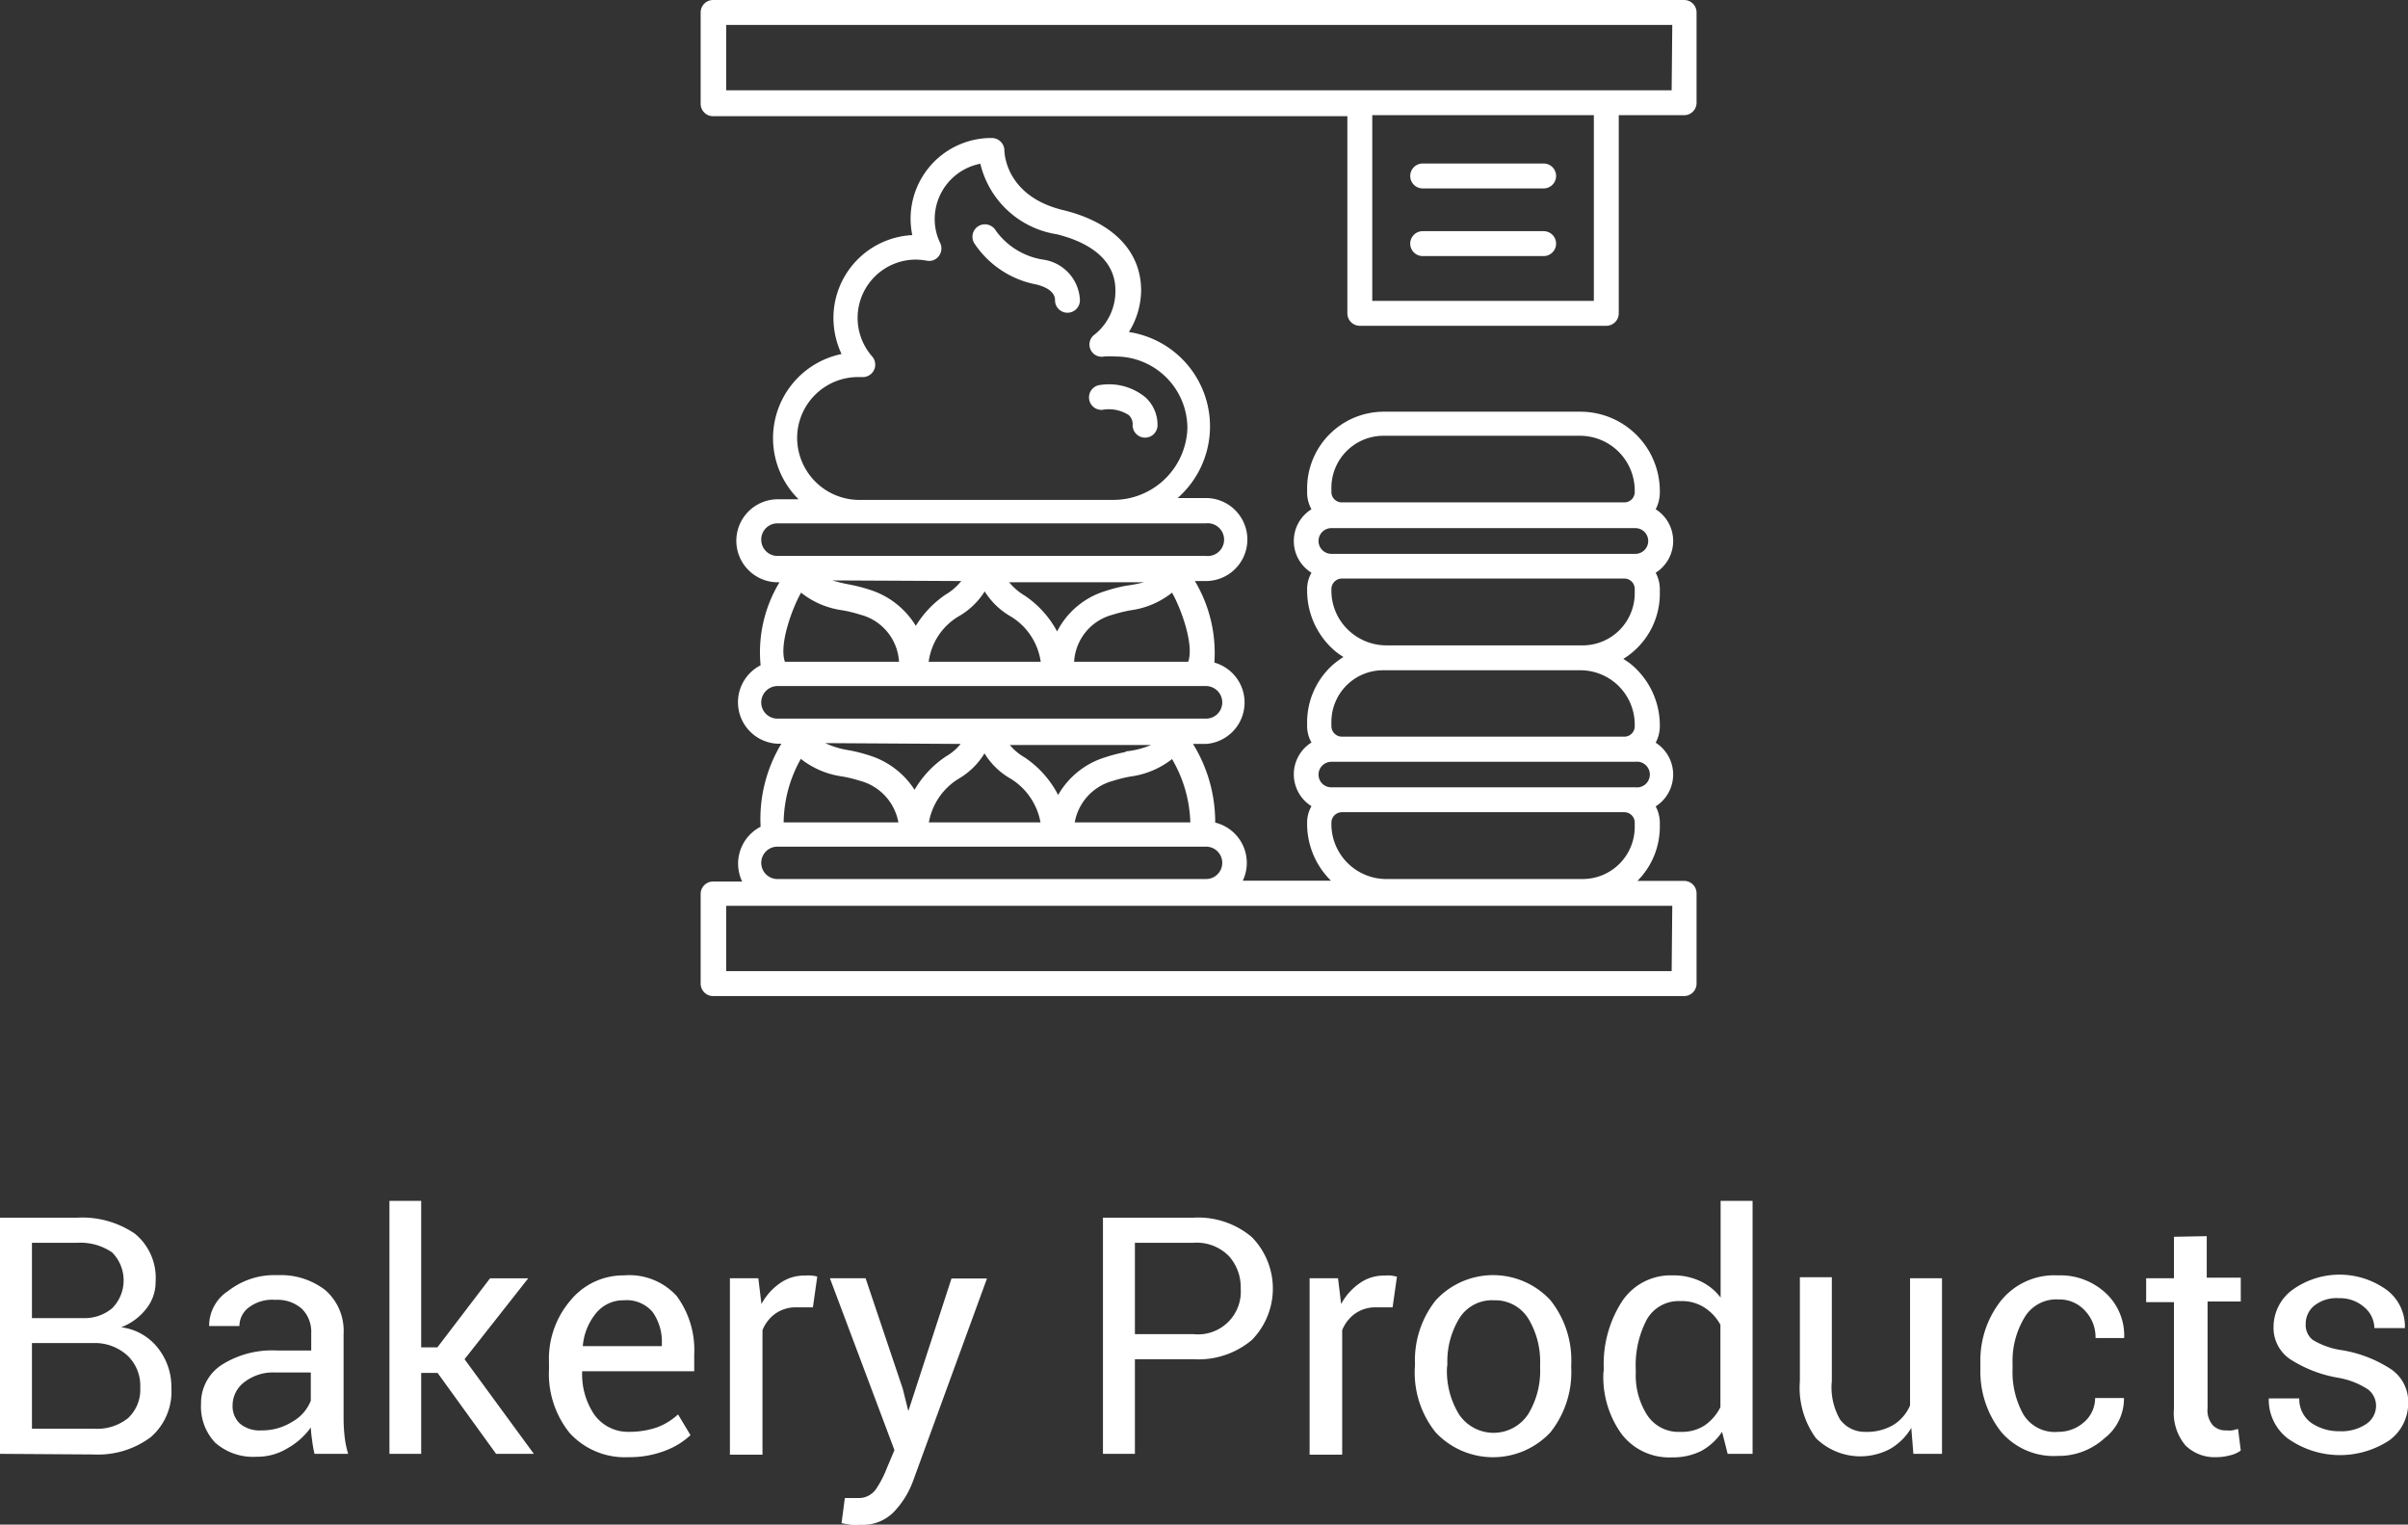 <svg xmlns="http://www.w3.org/2000/svg" viewBox="0 0 116.06 73.47"><rect x="0" y="0" width="116.06" height="73.47" fill="#333333" stroke="none"/><defs><style>.cls-1{fill:#fff;}</style></defs><title>bakeryproducts_hover</title><g id="Layer_2" data-name="Layer 2"><g id="Layer_1-2" data-name="Layer 1"><path class="cls-1" d="M0,70.06V58.68H3.71a4.51,4.51,0,0,1,2.79.77,2.75,2.75,0,0,1,1,2.31,2.06,2.06,0,0,1-.46,1.32,2.77,2.77,0,0,1-1.2.88,2.66,2.66,0,0,1,1.77,1,3,3,0,0,1,.65,1.92,2.9,2.9,0,0,1-1,2.38,4.25,4.25,0,0,1-2.75.83Zm1.54-6.54H4a2.08,2.08,0,0,0,1.4-.47,1.91,1.91,0,0,0,0-2.7,2.71,2.71,0,0,0-1.68-.46H1.54Zm0,1.2v4.13h3a2.38,2.38,0,0,0,1.63-.51,1.88,1.88,0,0,0,.59-1.48,2,2,0,0,0-.6-1.52,2.32,2.32,0,0,0-1.6-.62h-3Z"/><path class="cls-1" d="M15.16,70.06a5.46,5.46,0,0,1-.12-.68,5.61,5.61,0,0,1-.06-.59,3.45,3.45,0,0,1-1.12,1,2.78,2.78,0,0,1-1.48.41,2.77,2.77,0,0,1-2-.67,2.51,2.51,0,0,1-.69-1.87,2.19,2.19,0,0,1,1-1.89,4.54,4.54,0,0,1,2.66-.69H15v-.83a1.56,1.56,0,0,0-.45-1.18,1.77,1.77,0,0,0-1.28-.43A1.86,1.86,0,0,0,12,63a1.12,1.12,0,0,0-.46.9l-1.46,0,0-.05A2,2,0,0,1,11,62.21a3.61,3.61,0,0,1,2.38-.76,3.49,3.49,0,0,1,2.31.73,2.6,2.6,0,0,1,.87,2.1v4.07a8.18,8.18,0,0,0,.05.88,4.7,4.7,0,0,0,.17.83ZM12.6,68.93a2.72,2.72,0,0,0,1.51-.43,2,2,0,0,0,.87-1V66.14H13.26a2.25,2.25,0,0,0-1.49.47,1.41,1.41,0,0,0-.56,1.1,1.15,1.15,0,0,0,.35.89A1.48,1.48,0,0,0,12.6,68.93Z"/><path class="cls-1" d="M21.09,66.16H20.3v3.9H18.77V57.87H20.3v7.06h.78l2.54-3.33h1.84l-3.07,3.9,3.34,4.56H23.91Z"/><path class="cls-1" d="M30.3,70.22a3.6,3.6,0,0,1-2.84-1.16,4.53,4.53,0,0,1-1-3.06v-.35a4.33,4.33,0,0,1,1.05-3,3.29,3.29,0,0,1,2.56-1.19,3.09,3.09,0,0,1,2.55,1,4.39,4.39,0,0,1,.84,2.81v.81h-5.4l0,0a3.47,3.47,0,0,0,.57,2.07A2,2,0,0,0,30.3,69a4.16,4.16,0,0,0,1.38-.22,3.12,3.12,0,0,0,1-.62l.6,1a3.67,3.67,0,0,1-1.2.74A4.75,4.75,0,0,1,30.3,70.22Zm-.24-7.56a1.69,1.69,0,0,0-1.33.62,2.86,2.86,0,0,0-.64,1.59v0h3.81v-.13a2.47,2.47,0,0,0-.45-1.52A1.64,1.64,0,0,0,30.06,62.66Z"/><path class="cls-1" d="M39.18,63l-.79,0a1.71,1.71,0,0,0-1,.29,1.8,1.8,0,0,0-.64.81v6H35.18V61.6h1.37l.15,1.24a2.88,2.88,0,0,1,.89-1,2,2,0,0,1,1.21-.37,1.69,1.69,0,0,1,.33,0,1.33,1.33,0,0,1,.26.05Z"/><path class="cls-1" d="M43.51,66.92,43.78,68h0l2.08-6.39h1.71l-3.56,9.75a4.3,4.3,0,0,1-.92,1.49,2.09,2.09,0,0,1-1.61.63,3.28,3.28,0,0,1-.48,0l-.44-.08.16-1.21H41l.41,0a1,1,0,0,0,.81-.43,5,5,0,0,0,.52-1l.37-.88L40,61.6h1.72Z"/><path class="cls-1" d="M54.7,65.5v4.56H53.16V58.68h4.35a4,4,0,0,1,2.83.94,3.54,3.54,0,0,1,0,4.95,4,4,0,0,1-2.83.93Zm0-1.21h2.81A2.06,2.06,0,0,0,59.8,62.1a2.25,2.25,0,0,0-.57-1.57,2.18,2.18,0,0,0-1.72-.64H54.7Z"/><path class="cls-1" d="M67.12,63l-.79,0a1.71,1.71,0,0,0-1,.29,1.8,1.8,0,0,0-.64.81v6H63.12V61.6h1.37l.15,1.24a2.88,2.88,0,0,1,.89-1,2,2,0,0,1,1.21-.37,1.76,1.76,0,0,1,.33,0l.26.05Z"/><path class="cls-1" d="M68.2,65.75a4.64,4.64,0,0,1,1-3.09,3.76,3.76,0,0,1,5.53,0,4.64,4.64,0,0,1,1,3.09v.17a4.66,4.66,0,0,1-1,3.1,3.79,3.79,0,0,1-5.54,0,4.61,4.61,0,0,1-1-3.09Zm1.54.17a4,4,0,0,0,.57,2.22,2,2,0,0,0,3.35,0,4,4,0,0,0,.57-2.22v-.17a4,4,0,0,0-.57-2.21A1.88,1.88,0,0,0,72,62.66a1.85,1.85,0,0,0-1.67.88,4,4,0,0,0-.57,2.21Z"/><path class="cls-1" d="M77.3,66a5.57,5.57,0,0,1,.88-3.29,2.81,2.81,0,0,1,2.44-1.25,3,3,0,0,1,1.31.27,2.61,2.61,0,0,1,1,.8V57.87h1.54V70.06H83.27L83,69a2.88,2.88,0,0,1-1,.92,3.06,3.06,0,0,1-1.42.31,2.89,2.89,0,0,1-2.42-1.12,4.69,4.69,0,0,1-.88-2.95Zm1.54.16a3.56,3.56,0,0,0,.53,2A1.8,1.8,0,0,0,81,69a2,2,0,0,0,1.16-.31,2.35,2.35,0,0,0,.76-.88V63.84a2.28,2.28,0,0,0-.77-.83A2,2,0,0,0,81,62.7a1.76,1.76,0,0,0-1.64.91A4.74,4.74,0,0,0,78.84,66Z"/><path class="cls-1" d="M92.12,68.81a2.85,2.85,0,0,1-1,1,3.05,3.05,0,0,1-3.6-.51,4.14,4.14,0,0,1-.77-2.75v-5h1.54v5a3.08,3.08,0,0,0,.4,1.86A1.47,1.47,0,0,0,89.9,69a2.5,2.5,0,0,0,1.35-.33,2.07,2.07,0,0,0,.81-.94V61.6H93.6v8.46H92.22Z"/><path class="cls-1" d="M99.2,69a1.85,1.85,0,0,0,1.25-.47,1.53,1.53,0,0,0,.53-1.16h1.39l0,0a2.41,2.41,0,0,1-.94,1.94,3.27,3.27,0,0,1-2.25.85A3.33,3.33,0,0,1,96.45,69a4.7,4.7,0,0,1-1-3v-.33a4.65,4.65,0,0,1,1-3,3.31,3.31,0,0,1,2.74-1.21,3.21,3.21,0,0,1,2.32.87,2.79,2.79,0,0,1,.87,2.15v0H101a1.85,1.85,0,0,0-.51-1.32,1.66,1.66,0,0,0-1.27-.54,1.78,1.78,0,0,0-1.65.88A4.05,4.05,0,0,0,97,65.67V66a4.19,4.19,0,0,0,.51,2.14A1.77,1.77,0,0,0,99.2,69Z"/><path class="cls-1" d="M106.36,59.57v2H108v1.15h-1.6v5.13a1.11,1.11,0,0,0,.25.83.85.85,0,0,0,.65.25,1.55,1.55,0,0,0,.29,0l.28-.07L108,69.9a1.35,1.35,0,0,1-.51.23,2.5,2.5,0,0,1-.66.09,2,2,0,0,1-1.49-.56,2.42,2.42,0,0,1-.56-1.78V62.75h-1.34V61.6h1.34v-2Z"/><path class="cls-1" d="M114.52,67.78a1,1,0,0,0-.38-.82,3.79,3.79,0,0,0-1.47-.57,6.17,6.17,0,0,1-2.29-.89,1.82,1.82,0,0,1-.8-1.55,2.22,2.22,0,0,1,.88-1.77,3.88,3.88,0,0,1,4.6,0,2.21,2.21,0,0,1,.85,1.82v0h-1.47a1.34,1.34,0,0,0-.48-1,1.76,1.76,0,0,0-1.22-.44,1.72,1.72,0,0,0-1.21.37,1.12,1.12,0,0,0-.4.87.91.91,0,0,0,.34.77,3.75,3.75,0,0,0,1.44.5,6.16,6.16,0,0,1,2.36.93,1.9,1.9,0,0,1,.8,1.57,2.22,2.22,0,0,1-.91,1.84,4.34,4.34,0,0,1-4.92-.11,2.35,2.35,0,0,1-.89-1.91l0,0h1.47a1.4,1.4,0,0,0,.61,1.2,2.36,2.36,0,0,0,1.33.38,2.13,2.13,0,0,0,1.29-.35A1.06,1.06,0,0,0,114.52,67.78Z"/><path class="cls-1" d="M81.17,42.45H78.92A3.7,3.7,0,0,0,80,39.85v-.21a1.7,1.7,0,0,0-.2-.78,1.82,1.82,0,0,0,0-3.07A1.7,1.7,0,0,0,80,35v-.08A3.83,3.83,0,0,0,78.6,32c-.11-.09-.24-.17-.36-.25a3.27,3.27,0,0,0,.48-.35A3.68,3.68,0,0,0,80,28.59v-.21a1.7,1.7,0,0,0-.2-.78,1.81,1.81,0,0,0,0-3.06,1.74,1.74,0,0,0,.2-.79v-.07a3.83,3.83,0,0,0-3.84-3.84H66.68A3.7,3.7,0,0,0,63,23.54v.21a1.66,1.66,0,0,0,.21.79,1.8,1.8,0,0,0,0,3.06,1.6,1.6,0,0,0-.21.78v.08a3.83,3.83,0,0,0,1.39,2.95,3.9,3.9,0,0,0,.36.25,5.34,5.34,0,0,0-.48.35A3.72,3.72,0,0,0,63,34.8V35a1.6,1.6,0,0,0,.21.78,1.81,1.81,0,0,0,0,3.07,1.6,1.6,0,0,0-.21.78v.08a3.84,3.84,0,0,0,1.15,2.73H59.9a2,2,0,0,0-1.33-2.8,7.16,7.16,0,0,0-1.07-3.79h.62a2,2,0,0,0,.41-3.92A6.75,6.75,0,0,0,57.59,28h.53a2,2,0,1,0,0-4H56.76A4.6,4.6,0,0,0,54.41,16,3.86,3.86,0,0,0,55,14c0-1.89-1.36-3.29-3.74-3.87-2.72-.65-2.85-2.66-2.85-2.89a.61.61,0,0,0-.6-.59,3.89,3.89,0,0,0-3.84,4.68,4,4,0,0,0-3.8,4,4.13,4.13,0,0,0,.39,1.73,4.14,4.14,0,0,0-2.07,7h-1a2,2,0,0,0,0,4h.08a6.5,6.5,0,0,0-.91,4,2,2,0,0,0,.83,3.78h.17a7,7,0,0,0-1,4,2,2,0,0,0-.89,2.64H34.37a.6.6,0,0,0-.6.6V47.4a.6.6,0,0,0,.6.6h46.8a.6.6,0,0,0,.6-.6V43.05A.6.6,0,0,0,81.17,42.45Zm-17-2.81a.51.51,0,0,1,.5-.5H78.29a.5.5,0,0,1,.5.5v.21a2.51,2.51,0,0,1-2.5,2.51H66.81a2.65,2.65,0,0,1-2.64-2.64v-.08Zm0-1.7a.61.61,0,0,1-.62-.61.62.62,0,0,1,.62-.62H78.82a.62.62,0,1,1,0,1.23H64.15Zm0-11.25a.62.62,0,0,1,0-1.24H78.82a.62.62,0,1,1,0,1.24H64.15Zm0-3.15A2.51,2.51,0,0,1,66.68,21h9.47a2.64,2.64,0,0,1,2.64,2.64v.07a.5.5,0,0,1-.5.5H64.67a.5.5,0,0,1-.5-.5v-.21Zm0,4.92v-.08a.51.51,0,0,1,.5-.5H78.29a.5.5,0,0,1,.5.5v.21a2.51,2.51,0,0,1-2.5,2.51H66.81a2.65,2.65,0,0,1-1.68-.61A2.62,2.62,0,0,1,64.17,28.46Zm0,6.34a2.49,2.49,0,0,1,2.51-2.5h9.47a2.62,2.62,0,0,1,2.64,2.64V35a.5.5,0,0,1-.5.5H64.67a.51.51,0,0,1-.5-.5V34.8Zm-5.26,6.78a.78.78,0,0,1-.79.78H37.47a.78.78,0,0,1,0-1.56H58.12A.78.78,0,0,1,58.91,41.58Zm-20.3-5a4.14,4.14,0,0,0,2,.84,6.6,6.6,0,0,1,.85.21,2.54,2.54,0,0,1,1.84,2H37.77A6.38,6.38,0,0,1,38.61,36.55Zm8.85-.26a3.49,3.49,0,0,0,1.26,1.21,3.13,3.13,0,0,1,1.43,2.1H44.77a3.09,3.09,0,0,1,1.43-2.1A3.57,3.57,0,0,0,47.46,36.29Zm9.91,3.31H51.8a2.53,2.53,0,0,1,1.84-2,6.6,6.6,0,0,1,.85-.21,4.14,4.14,0,0,0,2-.84A6.38,6.38,0,0,1,57.37,39.6Zm-3.12-3.39a7.9,7.9,0,0,0-1,.26A3.94,3.94,0,0,0,51,38.31a4.87,4.87,0,0,0-1.6-1.8l0,0a2.7,2.7,0,0,1-.73-.61h6.81A4.13,4.13,0,0,1,54.25,36.21ZM37.83,31.89c-.29-.84.35-2.57.78-3.33a4.07,4.07,0,0,0,2,.85,6.6,6.6,0,0,1,.85.21,2.49,2.49,0,0,1,1.87,2.27Zm9.63-3.39a3.59,3.59,0,0,0,1.26,1.21,3.05,3.05,0,0,1,1.44,2.18h-5.4a3,3,0,0,1,1.43-2.18A3.59,3.59,0,0,0,47.46,28.5Zm4.31,3.39a2.49,2.49,0,0,1,1.87-2.27,6.6,6.6,0,0,1,.85-.21,4.07,4.07,0,0,0,2-.85c.43.76,1.07,2.49.78,3.33Zm2.48-3.66a7.9,7.9,0,0,0-1,.26,3.88,3.88,0,0,0-2.3,1.94,4.81,4.81,0,0,0-1.55-1.72l0,0a2.87,2.87,0,0,1-.76-.65h6.5A7.79,7.79,0,0,1,54.25,28.23ZM38.42,21.11a2.94,2.94,0,0,1,2.94-2.94h.18a.6.6,0,0,0,.49-1,2.81,2.81,0,0,1,2.11-4.66,3.15,3.15,0,0,1,.52.05.58.58,0,0,0,.59-.22.61.61,0,0,0,.07-.62,2.63,2.63,0,0,1-.27-1.16,2.72,2.72,0,0,1,2.2-2.67,4.5,4.5,0,0,0,3.69,3.4c1.05.26,2.82.94,2.82,2.7a2.67,2.67,0,0,1-1,2.13.59.59,0,0,0,.46,1.06,3.65,3.65,0,0,1,.55,0,3.46,3.46,0,0,1,3.46,3.45,3.57,3.57,0,0,1-3.58,3.46H41.36A3,3,0,0,1,38.42,21.11ZM36.69,26a.78.78,0,0,1,.78-.78H58.12a.79.79,0,1,1,0,1.57H37.47A.78.78,0,0,1,36.69,26Zm9.64,2a2.69,2.69,0,0,1-.75.65l0,0a4.9,4.9,0,0,0-1.44,1.51,4,4,0,0,0-2.19-1.73,7.9,7.9,0,0,0-1-.26,7.79,7.79,0,0,1-.83-.2Zm-9.64,5.85a.79.79,0,0,1,.78-.79H58.12a.79.79,0,0,1,.79.79.78.78,0,0,1-.79.78H37.47A.78.78,0,0,1,36.69,33.88Zm9.61,2a2.54,2.54,0,0,1-.72.61l0,0a4.89,4.89,0,0,0-1.5,1.6,4,4,0,0,0-2.13-1.64,7.9,7.9,0,0,0-1-.26,4.31,4.31,0,0,1-1.18-.35ZM80.57,46.8H35V43.65h45.6Z"/><path class="cls-1" d="M81.17,0H34.37a.6.6,0,0,0-.6.6V5a.6.6,0,0,0,.6.6H64.94V15.1a.6.6,0,0,0,.6.6H77.42a.6.6,0,0,0,.6-.6V5.55h3.15a.6.6,0,0,0,.6-.6V.6A.6.6,0,0,0,81.17,0ZM76.82,14.5H66.14V5.55H76.82ZM80.57,4.35H35V1.2h45.6Z"/><path class="cls-1" d="M68.57,9.08H74.4a.6.6,0,1,0,0-1.2H68.57a.6.6,0,0,0,0,1.2Z"/><path class="cls-1" d="M74.4,11.14H68.57a.6.6,0,0,0,0,1.2H74.4a.6.6,0,1,0,0-1.2Z"/><path class="cls-1" d="M54.59,20.49a.6.6,0,1,0,1.2,0,1.79,1.79,0,0,0-.58-1.34,2.76,2.76,0,0,0-2.17-.6.6.6,0,0,0-.55.65.6.6,0,0,0,.64.55A1.77,1.77,0,0,1,54.4,20,.59.59,0,0,1,54.59,20.49Z"/><path class="cls-1" d="M50.27,12.51A3.47,3.47,0,0,1,48,11.12a.61.61,0,0,0-.53-.31.6.6,0,0,0-.6.6.61.61,0,0,0,.08.3,4.62,4.62,0,0,0,3,2c.41.1.9.32.9.76a.6.6,0,0,0,.6.6.6.6,0,0,0,.6-.6A2.06,2.06,0,0,0,50.27,12.51Z"/></g></g></svg>